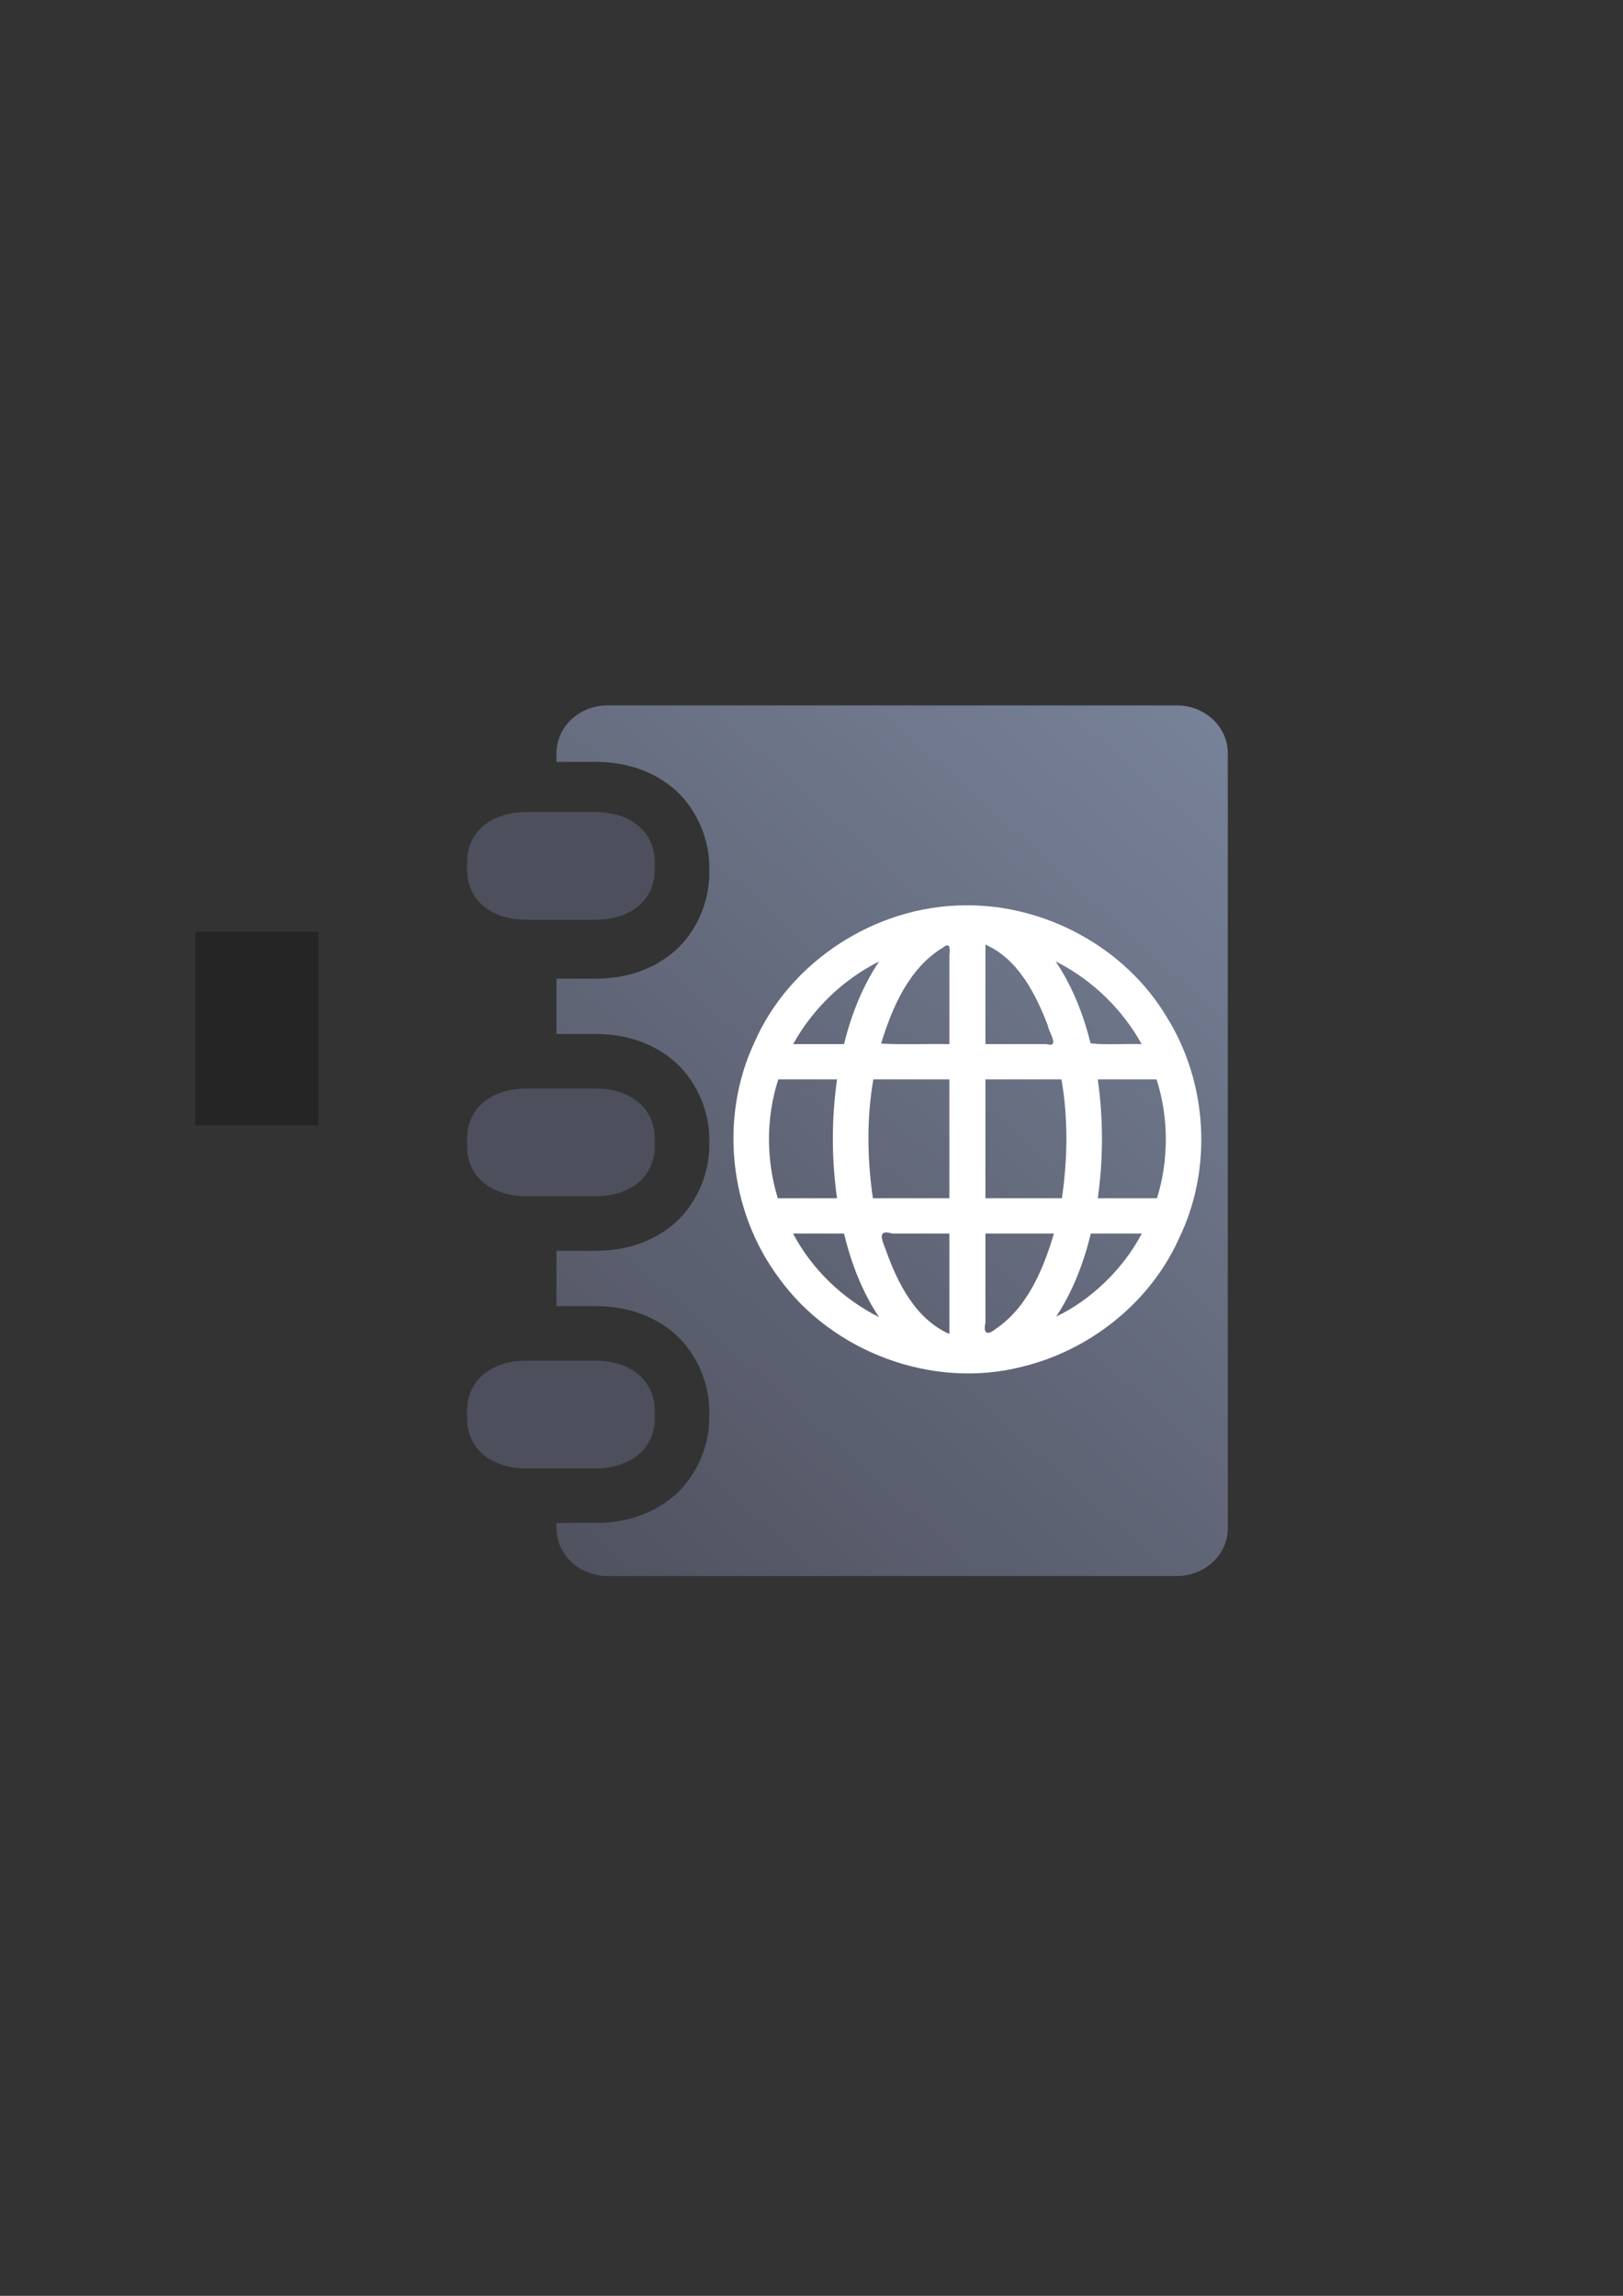 <?xml version="1.0" encoding="UTF-8" standalone="no"?>
<!-- Created with Inkscape (http://www.inkscape.org/) -->

<svg
   xmlns:dc="http://purl.org/dc/elements/1.1/"
   xmlns:cc="http://creativecommons.org/ns#"
   xmlns:rdf="http://www.w3.org/1999/02/22-rdf-syntax-ns#"
   xmlns:svg="http://www.w3.org/2000/svg"
   xmlns="http://www.w3.org/2000/svg"
   xmlns:xlink="http://www.w3.org/1999/xlink"
   xmlns:sodipodi="http://sodipodi.sourceforge.net/DTD/sodipodi-0.dtd"
   xmlns:inkscape="http://www.inkscape.org/namespaces/inkscape"
   width="210mm"
   height="297mm"
   viewBox="0 0 744.094 1052.362"
   id="svg2"
   version="1.1"
   inkscape:version="0.91 r13725"
   inkscape:export-xdpi="3.5982575"
   inkscape:export-ydpi="3.5982575"
   sodipodi:docname="address-book-global.svg"
   inkscape:export-filename="C:\Users\johannes\Documents\Arbeit\RRZE\github3\bicons\16x16\emblems\address-book-global.png">
  <rect x="0" y="0" width="744.094" height="1052.362" fill="#333333" stroke="none"/>
  <title
     id="title4261">address book 2 global</title>
  <defs
     id="defs4">
    <linearGradient
       inkscape:collect="always"
       id="linearGradient4253">
      <stop
         style="stop-color:#4e505d;stop-opacity:1;"
         offset="0"
         id="stop4255" />
      <stop
         style="stop-color:#7a859c;stop-opacity:1"
         offset="1"
         id="stop4257" />
    </linearGradient>
    <linearGradient
       id="linearGradient2224">
      <stop
         id="stop2226"
         offset="0"
         style="stop-color:#7c7c7c;stop-opacity:1;" />
      <stop
         id="stop2228"
         offset="1"
         style="stop-color:#b8b8b8;stop-opacity:1;" />
    </linearGradient>
    <linearGradient
       id="linearGradient15218">
      <stop
         id="stop15220"
         offset="0"
         style="stop-color:#eeeeef;stop-opacity:1;" />
      <stop
         id="stop2736"
         offset="0.599"
         style="stop-color:#d3d7cf;stop-opacity:1;" />
      <stop
         id="stop2738"
         offset="0.828"
         style="stop-color:#ffffff;stop-opacity:1;" />
      <stop
         id="stop15222"
         offset="1"
         style="stop-color:#d3d7cf;stop-opacity:1;" />
    </linearGradient>
    <pattern
       y="0"
       x="0"
       height="6"
       width="6"
       patternUnits="userSpaceOnUse"
       id="EMFhbasepattern" />
    <pattern
       y="0"
       x="0"
       height="6"
       width="6"
       patternUnits="userSpaceOnUse"
       id="EMFhbasepattern-5" />
    <pattern
       y="0"
       x="0"
       height="6"
       width="6"
       patternUnits="userSpaceOnUse"
       id="EMFhbasepattern-6" />
    <linearGradient
       inkscape:collect="always"
       xlink:href="#linearGradient4253"
       id="linearGradient4259"
       x1="240"
       y1="722.184"
       x2="600"
       y2="322.184"
       gradientUnits="userSpaceOnUse" />
  </defs>
  <sodipodi:namedview
     id="base"
     pagecolor="#ffffff"
     bordercolor="#666666"
     borderopacity="1.0"
     inkscape:pageopacity="0.0"
     inkscape:pageshadow="2"
     inkscape:zoom="1"
     inkscape:cx="232.02429"
     inkscape:cy="523.04515"
     inkscape:document-units="px"
     inkscape:current-layer="layer1"
     showgrid="true"
     showguides="true"
     inkscape:guide-bbox="true"
     inkscape:window-width="1366"
     inkscape:window-height="721"
     inkscape:window-x="-4"
     inkscape:window-y="-4"
     inkscape:window-maximized="1">
    <sodipodi:guide
       position="315.536,730.179"
       orientation="0,1"
       id="guide3338" />
    <sodipodi:guide
       position="351.25,330.179"
       orientation="0,1"
       id="guide3340" />
    <sodipodi:guide
       position="189.107,408.839"
       orientation="1,0"
       id="guide3344" />
    <sodipodi:guide
       position="589.045,468.079"
       orientation="1,0"
       id="guide3346" />
    <inkscape:grid
       type="xygrid"
       id="grid3440" />
    <sodipodi:guide
       position="589.045,378.302"
       orientation="1,0"
       id="guide3411" />
  </sodipodi:namedview>
  <g
     inkscape:label="Ebene 1"
     inkscape:groupmode="layer"
     id="layer1">
    <g
       id="g4168">
      <flowRoot
         style="font-style:normal;font-weight:normal;font-size:40px;line-height:125%;font-family:sans-serif;letter-spacing:0px;word-spacing:0px;fill:#252525;fill-opacity:1;stroke:none;stroke-width:1px;stroke-linecap:butt;stroke-linejoin:miter;stroke-opacity:1"
         id="flowRoot4169"
         xml:space="preserve"><flowRegion
           id="flowRegion4171"><rect
             y="427.08"
             x="89.541"
             height="88.789"
             width="56.433"
             id="rect4173" /></flowRegion><flowPara
           id="flowPara4175" /></flowRoot>      <rect
         inkscape:export-ydpi="4.9499998"
         inkscape:export-xdpi="4.9499998"
         y="322.27"
         x="189.145"
         height="400"
         width="400"
         id="rect3336"
         style="fill:none;fill-rule:evenodd;stroke:none;stroke-width:1px;stroke-linecap:butt;stroke-linejoin:miter;stroke-opacity:1" />
      <rect
         inkscape:export-ydpi="4.9499998"
         inkscape:export-xdpi="4.9499998"
         y="322.277"
         x="188.951"
         height="400"
         width="400"
         id="rect3336-6"
         style="fill:none;fill-rule:evenodd;stroke:none;stroke-width:1px;stroke-linecap:butt;stroke-linejoin:miter;stroke-opacity:1" />
      <path
         id="rect4162"
         d="M 278.551 323.348 C 265.57 323.348 255.121 333.135 255.121 345.295 L 255.121 349.234 L 273.031 349.234 C 285.054 349.234 297.436 352.339 307.834 360.625 C 318.232 368.911 325.191 383.175 325.191 397.406 L 325.191 400.443 C 325.191 414.675 318.229 428.942 307.828 437.225 C 297.427 445.507 285.048 448.604 273.031 448.604 L 255.121 448.604 L 255.121 473.975 L 273.031 473.975 C 285.054 473.975 297.436 477.079 307.834 485.365 C 318.232 493.651 325.191 507.915 325.191 522.146 L 325.191 525.184 C 325.191 539.415 318.229 553.681 307.828 561.963 C 297.427 570.245 285.048 573.344 273.031 573.344 L 255.121 573.344 L 255.121 598.715 L 273.031 598.715 C 285.054 598.715 297.436 601.82 307.834 610.105 C 318.232 618.391 325.191 632.655 325.191 646.887 L 325.191 649.922 C 325.191 664.154 318.229 678.421 307.828 686.703 C 297.427 694.985 285.048 698.084 273.031 698.084 L 255.121 698.084 L 255.121 700.471 C 255.121 712.63 265.57 722.42 278.551 722.42 L 539.482 722.42 C 552.463 722.42 562.914 712.63 562.914 700.471 L 562.914 345.295 C 562.914 333.135 552.463 323.348 539.482 323.348 L 278.551 323.348 z "
         style="color:#000000;clip-rule:nonzero;display:inline;overflow:visible;visibility:visible;opacity:0.99;isolation:auto;mix-blend-mode:normal;color-interpolation:sRGB;color-interpolation-filters:linearRGB;solid-color:#000000;solid-opacity:1;fill:url(#linearGradient4259);fill-opacity:1;fill-rule:nonzero;stroke:none;stroke-width:27.8;stroke-linecap:square;stroke-linejoin:miter;stroke-miterlimit:4;stroke-dasharray:27.8, 55.6;stroke-dashoffset:0;stroke-opacity:1;color-rendering:auto;image-rendering:auto;shape-rendering:auto;text-rendering:auto;enable-background:accumulate" />
      <path
         sodipodi:nodetypes="sssssssssssssssssssssssssss"
         style="color:#000000;clip-rule:nonzero;display:inline;overflow:visible;visibility:visible;opacity:0.99;isolation:auto;mix-blend-mode:normal;color-interpolation:sRGB;color-interpolation-filters:linearRGB;solid-color:#000000;solid-opacity:1;fill:#4e505d;fill-opacity:1;fill-rule:nonzero;stroke:#ffffff;stroke-width:0;stroke-linecap:square;stroke-linejoin:miter;stroke-miterlimit:4;stroke-dasharray:none;stroke-dashoffset:0;stroke-opacity:1;color-rendering:auto;image-rendering:auto;shape-rendering:auto;text-rendering:auto;enable-background:accumulate"
         d="m 241.298,372.234 c -15.049,0 -27.161,8.124 -27.161,23.172 l 0,3.037 c 0,15.049 12.112,23.161 27.161,23.161 l 31.733,0 c 15.049,0 27.161,-8.112 27.161,-23.161 l 0,-3.037 c 0,-15.049 -12.112,-23.172 -27.161,-23.172 z m 0,126.74 c -15.049,0 -27.161,8.124 -27.161,23.172 l 0,3.037 c 0,15.049 12.112,23.161 27.161,23.161 l 31.733,0 c 15.049,0 27.161,-8.112 27.161,-23.161 l 0,-3.037 c 0,-15.049 -12.112,-23.172 -27.161,-23.172 z m 0,124.74 c -15.049,0 -27.161,8.124 -27.161,23.172 l 0,3.037 c 0,15.049 12.112,23.161 27.161,23.161 l 31.733,0 c 15.049,0 27.161,-8.112 27.161,-23.161 l 0,-3.037 c 0,-15.049 -12.112,-23.172 -27.161,-23.172 z"
         id="path4183"
         inkscape:connector-curvature="0" />
      <path
         inkscape:connector-curvature="0"
         id="path5"
         d="m 442.118,414.994 c -40.616,0.274 -80.078,25.634 -96.325,63.024 -16.069,34.393 -11.461,77.08 11.119,107.524 24.61,34.314 70.752,51.501 111.749,40.927 31.185,-7.59 58.729,-29.479 71.928,-58.902 15.431,-31.833 13.086,-71.175 -5.556,-101.174 -18.926,-31.986 -55.895,-51.972 -92.915,-51.398 z m -6.851,63.605 c -10.334,-0.158 -21.498,0.315 -31.321,-0.233 5.148,-16.729 12.815,-34.638 28.403,-44.049 3.456,-2.752 3.214,0.743 2.918,3.89 0,13.464 0,26.928 0,40.392 z m 16.889,-45.47 c 14.779,6.824 22.645,22.465 28.245,36.929 0.319,3.058 5.867,10.349 -0.711,8.541 -9.302,0 -18.603,0 -27.905,0 0,-15.204 0,-30.409 0,-45.613 l 0.371,0.143 z m -49.301,7.886 c -7.602,11.392 -12.61,24.34 -15.905,37.584 -7.768,0 -15.537,0 -23.305,0 8.963,-16.188 22.872,-29.611 39.425,-37.898 l -0.214,0.314 z m 82.512,0.389 c 15.942,8.341 29.329,21.456 38.041,37.195 -7.701,-0.238 -16.149,0.473 -23.39,-0.35 -3.332,-13.241 -8.375,-26.186 -16.034,-37.548 l 0.776,0.395 0.608,0.309 z m -101.606,53.375 c -2.554,18.037 -2.571,36.439 0,54.475 -9.056,0 -18.111,0 -27.167,0 -5.409,-17.698 -5.442,-36.868 0.216,-54.475 8.984,0 17.967,0 26.951,0 z m 51.504,0 c 0,18.158 0,36.317 0,54.475 -11.686,0 -23.371,0 -35.057,0 -2.652,-18.101 -2.912,-36.527 0.187,-54.475 11.623,0 23.246,0 34.87,0 z m 51.392,0 c 3.095,17.932 2.841,36.385 0.185,54.475 -11.686,0 -23.371,0 -35.057,0 0,-18.158 0,-36.317 0,-54.475 11.624,0 23.248,0 34.871,0 z m 43.585,0 c 5.634,17.456 5.636,36.854 0.216,54.475 -9.056,0 -18.111,0 -27.167,0 2.572,-18.036 2.554,-36.438 0,-54.475 8.984,0 17.967,0 26.951,0 z m -143.299,70.655 c 3.303,13.498 8.296,26.741 16.08,38.323 -16.641,-8.347 -30.713,-21.848 -39.437,-38.323 7.785,0 15.571,0 23.356,0 z m 48.324,0 c 0,15.348 0,30.695 0,46.043 -15.613,-6.895 -23.843,-23.514 -29.247,-38.787 -1.607,-4.226 -4.078,-9.44 3.039,-7.256 8.736,0 17.472,0 26.208,0 z m 47.928,0 c -4.865,16.382 -12.231,34.166 -27.133,44.019 -3.572,2.807 -5.322,1.6 -4.276,-3.153 0,-13.622 0,-27.244 0,-40.866 10.47,0 20.939,0 31.409,0 z m 40.271,0 c -8.47,16.303 -23.554,30.654 -39.261,38.065 7.684,-11.523 12.628,-24.666 15.905,-38.065 7.785,0 15.571,0 23.356,0 z"
         style="fill:#ffffff;fill-opacity:1" />
    </g>
  </g>
</svg>
